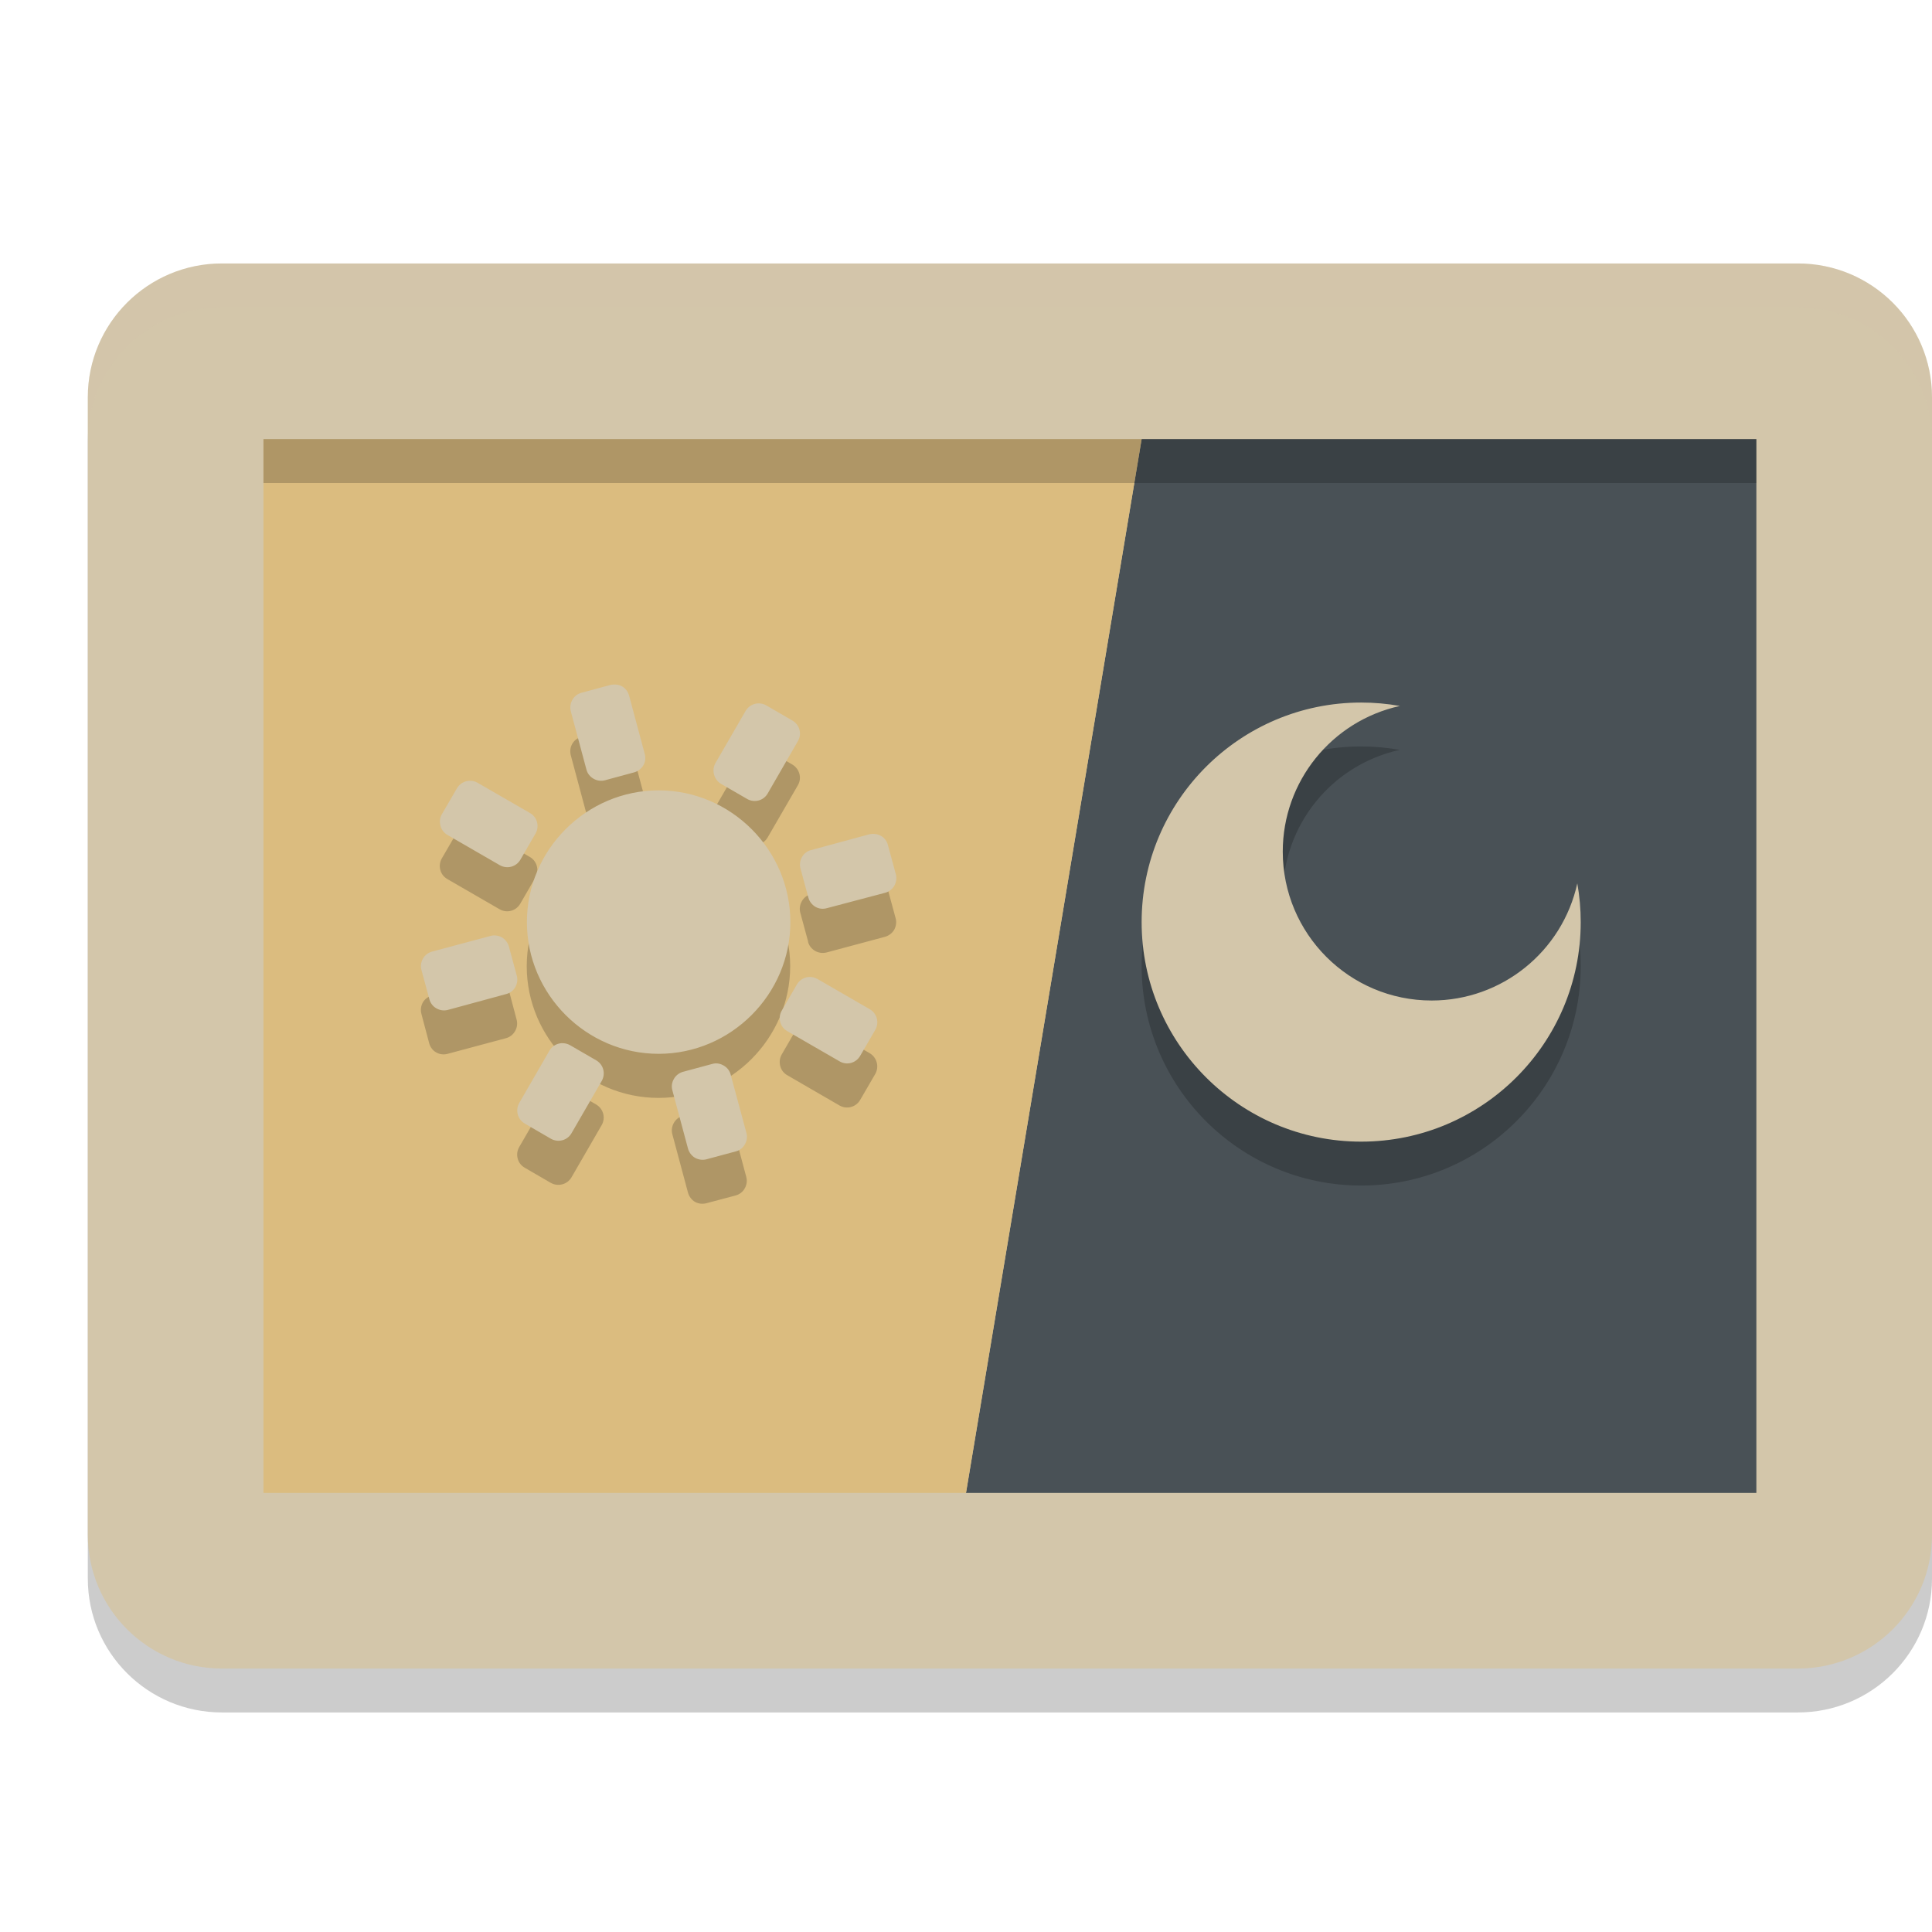<svg xmlns="http://www.w3.org/2000/svg" width="22" height="22" version="1.1">
 <path style="opacity:0.2" d="M 20.473,3.5 H 2.527 C 1.684,3.5 1,4.182 1,5.024 V 17.976 C 1,18.818 1.684,19.5 2.527,19.5 H 20.473 C 21.316,19.5 22,18.818 22,17.976 V 5.024 C 22,4.182 21.316,3.5 20.473,3.5 Z"/>
 <path style="fill:#d3c6aa" d="M 20.473,3 H 2.527 C 1.684,3 1,3.682 1,4.524 V 17.476 C 1,18.318 1.684,19 2.527,19 H 20.473 C 21.316,19 22,18.318 22,17.476 V 4.524 C 22,3.682 21.316,3 20.473,3 Z"/>
 <path style="fill:#495156" d="m 13,5 h 7 v 12 h -9 z"/>
 <path style="fill:#dbbc7f" d="M 3,5 H 13 L 11,17 H 3 Z"/>
 <path style="opacity:0.2" d="M 7.002 8.295 C 6.985 8.295 6.97 8.298 6.953 8.303 L 6.621 8.391 C 6.577 8.402 6.538 8.431 6.516 8.471 C 6.493 8.51 6.488 8.558 6.5 8.602 L 6.678 9.266 C 6.69 9.31 6.718 9.346 6.758 9.369 C 6.797 9.392 6.845 9.399 6.889 9.387 L 7.221 9.299 C 7.265 9.287 7.301 9.258 7.324 9.219 C 7.347 9.179 7.354 9.132 7.342 9.088 L 7.164 8.424 C 7.152 8.38 7.124 8.341 7.084 8.318 C 7.064 8.307 7.042 8.3 7.02 8.297 C 7.014 8.296 7.008 8.295 7.002 8.295 z M 15.5 8.5 C 14.12 8.5 13 9.62 13 11 C 13 12.38 14.12 13.5 15.5 13.5 C 16.88 13.5 18 12.38 18 11 C 18 10.852 17.987 10.706 17.961 10.561 C 17.79 11.339 17.1 11.893 16.303 11.893 C 15.366 11.893 14.607 11.132 14.607 10.195 C 14.607 9.398 15.161 8.71 15.939 8.539 C 15.794 8.513 15.648 8.5 15.5 8.5 z M 8.621 8.512 C 8.568 8.517 8.519 8.547 8.49 8.598 L 8.146 9.191 C 8.124 9.231 8.117 9.278 8.129 9.322 C 8.141 9.366 8.169 9.405 8.209 9.428 L 8.506 9.6 C 8.588 9.647 8.695 9.618 8.742 9.535 L 9.086 8.941 C 9.134 8.859 9.104 8.753 9.021 8.705 L 8.725 8.533 C 8.704 8.521 8.682 8.514 8.66 8.512 C 8.648 8.51 8.633 8.511 8.621 8.512 z M 5.334 9.393 C 5.281 9.398 5.232 9.428 5.203 9.479 L 5.031 9.775 C 5.008 9.815 5.002 9.862 5.014 9.906 C 5.025 9.95 5.054 9.987 5.094 10.01 L 5.689 10.354 C 5.772 10.401 5.876 10.374 5.924 10.291 L 6.096 9.994 C 6.143 9.912 6.116 9.805 6.033 9.758 L 5.438 9.414 C 5.417 9.402 5.395 9.395 5.373 9.393 C 5.361 9.391 5.346 9.391 5.334 9.393 z M 7.498 9.502 C 6.675 9.502 5.998 10.179 5.998 11.002 C 5.998 11.825 6.675 12.502 7.498 12.502 C 8.321 12.502 8.998 11.825 8.998 11.002 C 8.998 10.179 8.321 9.502 7.498 9.502 z M 9.949 9.996 C 9.933 9.996 9.915 10 9.898 10.004 L 9.234 10.182 C 9.19 10.193 9.154 10.222 9.131 10.262 C 9.108 10.301 9.101 10.349 9.113 10.393 L 9.203 10.725 L 9.201 10.725 C 9.213 10.769 9.242 10.805 9.281 10.828 C 9.321 10.851 9.368 10.857 9.412 10.846 L 10.076 10.668 C 10.12 10.656 10.159 10.627 10.182 10.588 C 10.204 10.548 10.211 10.501 10.199 10.457 L 10.109 10.125 C 10.098 10.081 10.069 10.042 10.029 10.02 C 10.01 10.008 9.987 10.001 9.965 9.998 C 9.959 9.997 9.955 9.996 9.949 9.996 z M 5.617 11.154 C 5.606 11.155 5.595 11.155 5.584 11.158 L 4.92 11.336 C 4.876 11.348 4.837 11.376 4.814 11.416 C 4.792 11.456 4.787 11.503 4.799 11.547 L 4.887 11.879 C 4.899 11.923 4.927 11.962 4.967 11.984 C 5.006 12.007 5.054 12.012 5.098 12 L 5.762 11.822 C 5.806 11.81 5.842 11.782 5.865 11.742 C 5.888 11.703 5.895 11.655 5.883 11.611 L 5.795 11.279 C 5.783 11.235 5.754 11.199 5.715 11.176 C 5.695 11.164 5.673 11.159 5.65 11.156 C 5.639 11.155 5.629 11.154 5.617 11.154 z M 9.205 11.627 C 9.152 11.632 9.101 11.663 9.072 11.713 L 8.9 12.01 C 8.878 12.049 8.873 12.097 8.885 12.141 C 8.897 12.185 8.925 12.221 8.965 12.244 L 9.559 12.588 C 9.641 12.636 9.747 12.608 9.795 12.525 L 9.967 12.229 C 10.014 12.146 9.985 12.04 9.902 11.992 L 9.307 11.648 C 9.286 11.637 9.264 11.63 9.242 11.627 C 9.23 11.625 9.217 11.626 9.205 11.627 z M 6.4 12.381 C 6.342 12.382 6.287 12.413 6.256 12.467 L 5.912 13.062 C 5.889 13.102 5.883 13.149 5.895 13.193 C 5.906 13.237 5.935 13.274 5.975 13.297 L 6.271 13.469 C 6.354 13.516 6.46 13.489 6.508 13.406 L 6.852 12.811 C 6.899 12.728 6.87 12.624 6.787 12.576 L 6.49 12.404 C 6.47 12.392 6.448 12.386 6.426 12.383 C 6.417 12.382 6.409 12.381 6.4 12.381 z M 8.143 12.611 C 8.131 12.612 8.12 12.614 8.109 12.617 L 7.777 12.707 L 7.777 12.705 C 7.733 12.717 7.697 12.746 7.674 12.785 C 7.651 12.825 7.644 12.872 7.656 12.916 L 7.834 13.58 C 7.846 13.624 7.875 13.663 7.914 13.686 C 7.954 13.708 8.001 13.713 8.045 13.701 L 8.377 13.613 C 8.421 13.601 8.458 13.573 8.48 13.533 C 8.503 13.494 8.51 13.446 8.498 13.402 L 8.32 12.738 C 8.309 12.694 8.28 12.658 8.24 12.635 C 8.22 12.623 8.198 12.616 8.176 12.613 C 8.165 12.612 8.154 12.611 8.143 12.611 z"/>
 <path style="fill:#d3c6aa" d="M 6.988 7.795 C 6.977 7.796 6.964 7.796 6.953 7.799 L 6.621 7.889 C 6.577 7.9 6.54 7.929 6.518 7.969 C 6.495 8.008 6.488 8.056 6.5 8.1 L 6.678 8.764 C 6.69 8.808 6.718 8.844 6.758 8.867 C 6.797 8.89 6.845 8.897 6.889 8.885 L 7.221 8.795 C 7.265 8.783 7.303 8.754 7.326 8.715 C 7.349 8.675 7.354 8.63 7.342 8.586 L 7.164 7.922 C 7.152 7.878 7.124 7.839 7.084 7.816 C 7.054 7.799 7.022 7.793 6.988 7.795 z M 15.5 8 C 14.12 8 13 9.12 13 10.5 C 13 11.88 14.12 13 15.5 13 C 16.88 13 18 11.88 18 10.5 C 18 10.352 17.987 10.204 17.961 10.059 C 17.79 10.837 17.1 11.393 16.303 11.393 C 15.366 11.393 14.607 10.634 14.607 9.697 C 14.607 8.9 15.163 8.21 15.941 8.039 C 15.796 8.013 15.648 8 15.5 8 z M 8.627 8.01 C 8.572 8.014 8.52 8.044 8.49 8.096 L 8.146 8.691 C 8.124 8.731 8.119 8.776 8.131 8.82 C 8.143 8.864 8.171 8.903 8.211 8.926 L 8.508 9.098 C 8.59 9.145 8.695 9.118 8.742 9.035 L 9.086 8.439 C 9.134 8.357 9.106 8.253 9.023 8.205 L 8.727 8.033 C 8.696 8.015 8.66 8.007 8.627 8.01 z M 5.342 8.891 C 5.287 8.894 5.233 8.925 5.203 8.977 L 5.031 9.273 C 5.008 9.313 5.004 9.36 5.016 9.404 C 5.027 9.448 5.056 9.485 5.096 9.508 L 5.691 9.852 C 5.774 9.899 5.878 9.872 5.926 9.789 L 6.098 9.492 C 6.145 9.41 6.118 9.305 6.035 9.258 L 5.439 8.914 C 5.408 8.896 5.375 8.888 5.342 8.891 z M 7.5 9 C 6.677 9 6 9.677 6 10.5 C 6 11.323 6.677 12 7.5 12 C 8.323 12 9 11.323 9 10.5 C 9 9.677 8.323 9 7.5 9 z M 9.934 9.496 C 9.922 9.497 9.911 9.497 9.9 9.5 L 9.236 9.68 C 9.192 9.691 9.156 9.718 9.133 9.758 C 9.11 9.797 9.103 9.845 9.115 9.889 L 9.205 10.221 C 9.217 10.265 9.246 10.303 9.285 10.326 C 9.325 10.349 9.37 10.354 9.414 10.342 L 10.08 10.166 C 10.124 10.154 10.161 10.125 10.184 10.086 C 10.206 10.046 10.213 9.999 10.201 9.955 L 10.111 9.623 C 10.1 9.579 10.071 9.54 10.031 9.518 C 10.002 9.5 9.967 9.494 9.934 9.496 z M 5.617 10.652 C 5.606 10.653 5.595 10.655 5.584 10.658 L 4.92 10.836 C 4.876 10.848 4.839 10.876 4.816 10.916 C 4.794 10.956 4.787 11.001 4.799 11.045 L 4.889 11.377 C 4.9 11.421 4.929 11.46 4.969 11.482 C 5.008 11.505 5.056 11.512 5.1 11.5 L 5.762 11.32 C 5.806 11.309 5.844 11.282 5.867 11.242 C 5.89 11.203 5.897 11.155 5.885 11.111 L 5.795 10.779 C 5.783 10.735 5.754 10.697 5.715 10.674 C 5.685 10.657 5.651 10.65 5.617 10.652 z M 9.211 11.125 C 9.156 11.129 9.104 11.159 9.074 11.211 L 8.902 11.508 C 8.879 11.547 8.873 11.595 8.885 11.639 C 8.897 11.683 8.925 11.719 8.965 11.742 L 9.561 12.086 C 9.643 12.134 9.747 12.106 9.795 12.023 L 9.967 11.727 C 10.014 11.644 9.987 11.54 9.904 11.492 L 9.309 11.148 C 9.278 11.131 9.244 11.123 9.211 11.125 z M 6.393 11.879 C 6.338 11.883 6.286 11.913 6.256 11.965 L 5.912 12.561 C 5.889 12.6 5.885 12.647 5.896 12.691 C 5.908 12.735 5.937 12.772 5.977 12.795 L 6.273 12.967 C 6.356 13.014 6.46 12.987 6.508 12.904 L 6.852 12.309 C 6.899 12.226 6.872 12.122 6.789 12.074 L 6.492 11.902 C 6.461 11.884 6.426 11.877 6.393 11.879 z M 8.145 12.109 C 8.133 12.11 8.122 12.112 8.111 12.115 L 7.777 12.205 C 7.734 12.217 7.696 12.246 7.674 12.285 C 7.651 12.325 7.644 12.37 7.656 12.414 L 7.834 13.078 C 7.846 13.122 7.875 13.161 7.914 13.184 C 7.954 13.206 8.001 13.213 8.045 13.201 L 8.379 13.111 C 8.423 13.1 8.46 13.071 8.482 13.031 C 8.505 12.992 8.512 12.946 8.5 12.902 L 8.32 12.236 C 8.309 12.192 8.28 12.156 8.24 12.133 C 8.211 12.116 8.178 12.107 8.145 12.109 z"/>
 <rect style="opacity:0.2" width="17" height=".5" x="3" y="5"/>
 <path style="opacity:0.2;fill:#d3c6aa" d="M 2.527,3 C 1.684,3 1,3.682 1,4.523 v 0.5 C 1,4.182 1.684,3.5 2.527,3.5 H 20.473 C 21.316,3.5 22,4.182 22,5.023 v -0.5 C 22,3.682 21.316,3 20.473,3 Z"/>
</svg>
